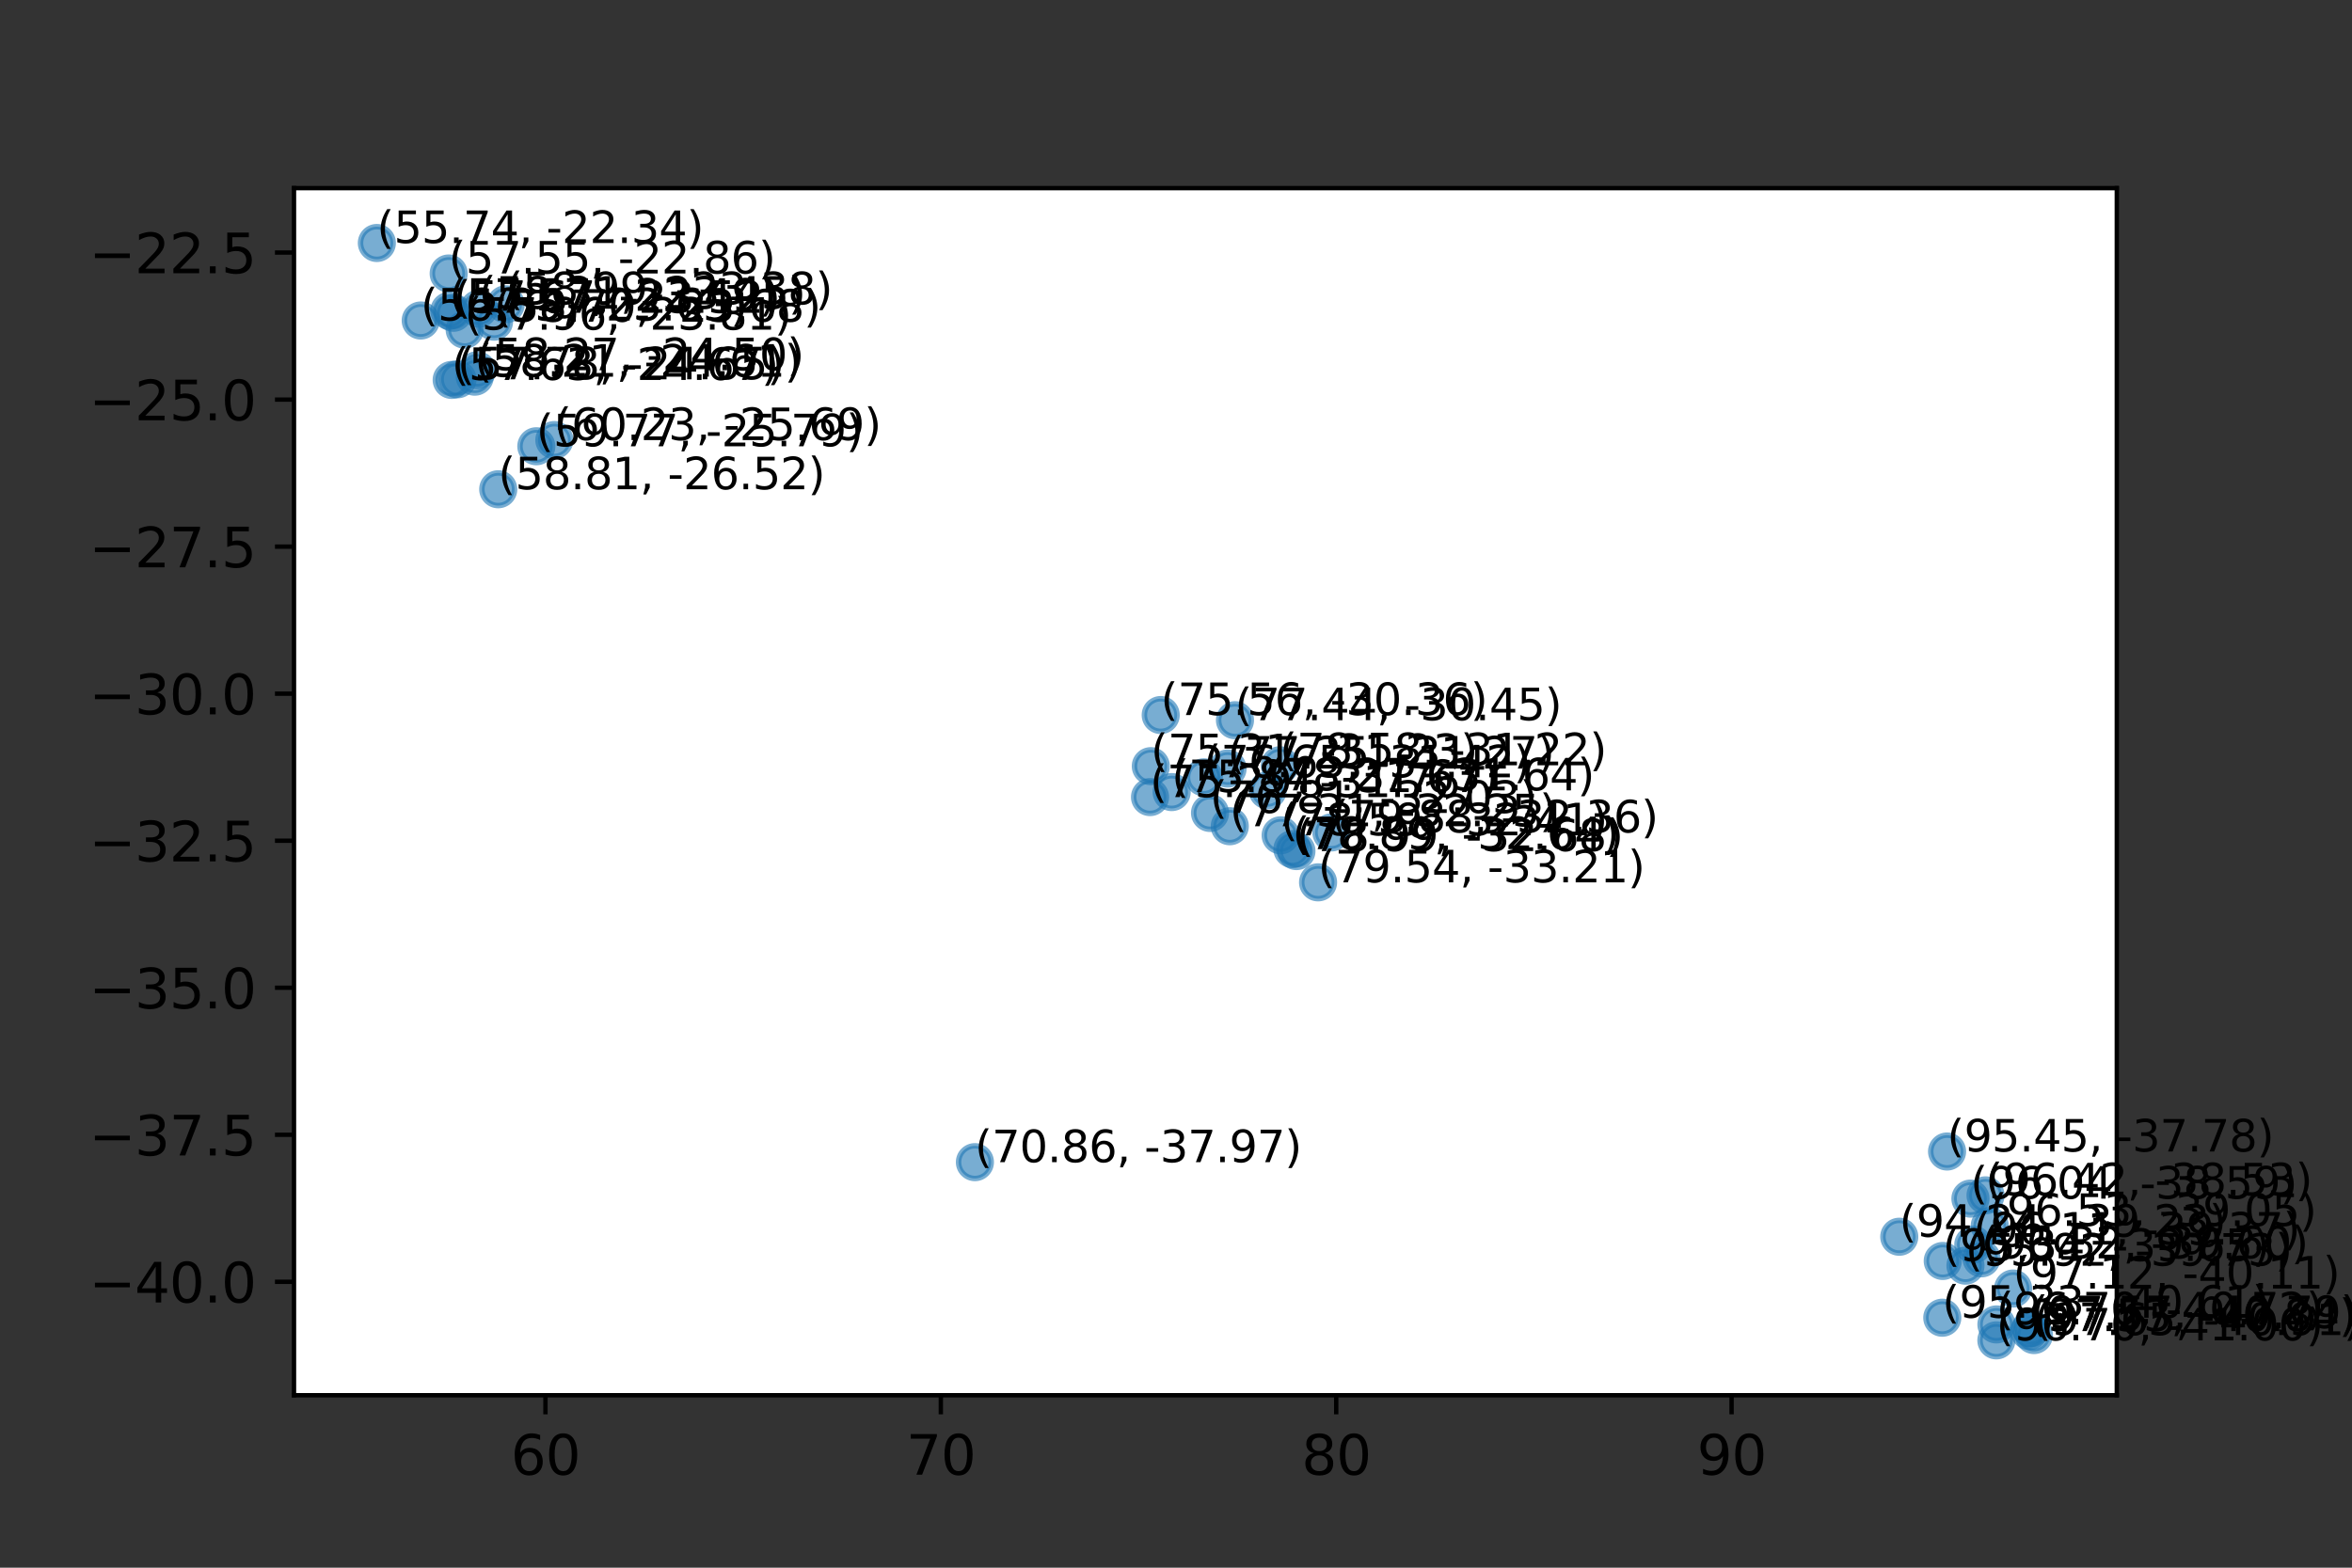 <?xml version="1.0" encoding="utf-8" standalone="no"?>
<!DOCTYPE svg PUBLIC "-//W3C//DTD SVG 1.1//EN"
  "http://www.w3.org/Graphics/SVG/1.1/DTD/svg11.dtd">
<svg xmlns:xlink="http://www.w3.org/1999/xlink" width="432pt" height="288pt" viewBox="0 0 432 288" xmlns="http://www.w3.org/2000/svg" version="1.1">
 <rect x="0" y="0" width="432" height="288" fill="#333333" stroke="none"/>
 <defs>
  <style type="text/css">*{stroke-linejoin: round; stroke-linecap: butt}</style>
 </defs>
 <g id="figure_1">
  <g id="patch_1">
   <path d="M 0 288 
L 432 288 
L 432 0 
L 0 0 
L 0 288 
z
" style="fill: none"/>
  </g>
  <g id="axes_1">
   <g id="patch_2">
    <path d="M 54 256.32 
L 388.8 256.32 
L 388.8 34.56 
L 54 34.56 
z
" style="fill: #ffffff"/>
   </g>
   <g id="PathCollection_1">
    <defs>
     <path id="mb47d5d7c96" d="M 0 3 
C 0.796 3 1.559 2.684 2.121 2.121 
C 2.684 1.559 3 0.796 3 0 
C 3 -0.796 2.684 -1.559 2.121 -2.121 
C 1.559 -2.684 0.796 -3 0 -3 
C -0.796 -3 -1.559 -2.684 -2.121 -2.121 
C -2.684 -1.559 -3 -0.796 -3 0 
C -3 0.796 -2.684 1.559 -2.121 2.121 
C -1.559 2.684 -0.796 3 0 3 
z
" style="stroke: #1f77b4; stroke-opacity: 0.6"/>
    </defs>
    <g clip-path="url(#pb873e39b9b)">
     <use xlink:href="#mb47d5d7c96" x="83.278" y="57.466" style="fill: #1f77b4; fill-opacity: 0.6; stroke: #1f77b4; stroke-opacity: 0.6"/>
     <use xlink:href="#mb47d5d7c96" x="87.206" y="69.198" style="fill: #1f77b4; fill-opacity: 0.6; stroke: #1f77b4; stroke-opacity: 0.6"/>
     <use xlink:href="#mb47d5d7c96" x="87.654" y="68.009" style="fill: #1f77b4; fill-opacity: 0.6; stroke: #1f77b4; stroke-opacity: 0.6"/>
     <use xlink:href="#mb47d5d7c96" x="69.218" y="44.64" style="fill: #1f77b4; fill-opacity: 0.6; stroke: #1f77b4; stroke-opacity: 0.6"/>
     <use xlink:href="#mb47d5d7c96" x="77.276" y="58.878" style="fill: #1f77b4; fill-opacity: 0.6; stroke: #1f77b4; stroke-opacity: 0.6"/>
     <use xlink:href="#mb47d5d7c96" x="82.542" y="57.092" style="fill: #1f77b4; fill-opacity: 0.6; stroke: #1f77b4; stroke-opacity: 0.6"/>
     <use xlink:href="#mb47d5d7c96" x="101.821" y="80.846" style="fill: #1f77b4; fill-opacity: 0.6; stroke: #1f77b4; stroke-opacity: 0.6"/>
     <use xlink:href="#mb47d5d7c96" x="92.883" y="55.902" style="fill: #1f77b4; fill-opacity: 0.6; stroke: #1f77b4; stroke-opacity: 0.6"/>
     <use xlink:href="#mb47d5d7c96" x="87.942" y="56.71" style="fill: #1f77b4; fill-opacity: 0.6; stroke: #1f77b4; stroke-opacity: 0.6"/>
     <use xlink:href="#mb47d5d7c96" x="82.964" y="69.798" style="fill: #1f77b4; fill-opacity: 0.6; stroke: #1f77b4; stroke-opacity: 0.6"/>
     <use xlink:href="#mb47d5d7c96" x="98.509" y="81.982" style="fill: #1f77b4; fill-opacity: 0.6; stroke: #1f77b4; stroke-opacity: 0.6"/>
     <use xlink:href="#mb47d5d7c96" x="82.412" y="50.244" style="fill: #1f77b4; fill-opacity: 0.6; stroke: #1f77b4; stroke-opacity: 0.6"/>
     <use xlink:href="#mb47d5d7c96" x="90.741" y="59.096" style="fill: #1f77b4; fill-opacity: 0.6; stroke: #1f77b4; stroke-opacity: 0.6"/>
     <use xlink:href="#mb47d5d7c96" x="85.349" y="60.565" style="fill: #1f77b4; fill-opacity: 0.6; stroke: #1f77b4; stroke-opacity: 0.6"/>
     <use xlink:href="#mb47d5d7c96" x="84.03" y="69.679" style="fill: #1f77b4; fill-opacity: 0.6; stroke: #1f77b4; stroke-opacity: 0.6"/>
     <use xlink:href="#mb47d5d7c96" x="91.511" y="89.881" style="fill: #1f77b4; fill-opacity: 0.6; stroke: #1f77b4; stroke-opacity: 0.6"/>
     <use xlink:href="#mb47d5d7c96" x="211.373" y="140.752" style="fill: #1f77b4; fill-opacity: 0.6; stroke: #1f77b4; stroke-opacity: 0.6"/>
     <use xlink:href="#mb47d5d7c96" x="238.12" y="156.352" style="fill: #1f77b4; fill-opacity: 0.6; stroke: #1f77b4; stroke-opacity: 0.6"/>
     <use xlink:href="#mb47d5d7c96" x="232.832" y="145.201" style="fill: #1f77b4; fill-opacity: 0.6; stroke: #1f77b4; stroke-opacity: 0.6"/>
     <use xlink:href="#mb47d5d7c96" x="235.078" y="140.588" style="fill: #1f77b4; fill-opacity: 0.6; stroke: #1f77b4; stroke-opacity: 0.6"/>
     <use xlink:href="#mb47d5d7c96" x="213.194" y="131.359" style="fill: #1f77b4; fill-opacity: 0.6; stroke: #1f77b4; stroke-opacity: 0.6"/>
     <use xlink:href="#mb47d5d7c96" x="221.118" y="142.802" style="fill: #1f77b4; fill-opacity: 0.6; stroke: #1f77b4; stroke-opacity: 0.6"/>
     <use xlink:href="#mb47d5d7c96" x="226.833" y="132.309" style="fill: #1f77b4; fill-opacity: 0.6; stroke: #1f77b4; stroke-opacity: 0.6"/>
     <use xlink:href="#mb47d5d7c96" x="215.203" y="145.514" style="fill: #1f77b4; fill-opacity: 0.6; stroke: #1f77b4; stroke-opacity: 0.6"/>
     <use xlink:href="#mb47d5d7c96" x="222.251" y="149.346" style="fill: #1f77b4; fill-opacity: 0.6; stroke: #1f77b4; stroke-opacity: 0.6"/>
     <use xlink:href="#mb47d5d7c96" x="244.542" y="152.926" style="fill: #1f77b4; fill-opacity: 0.6; stroke: #1f77b4; stroke-opacity: 0.6"/>
     <use xlink:href="#mb47d5d7c96" x="225.878" y="151.787" style="fill: #1f77b4; fill-opacity: 0.6; stroke: #1f77b4; stroke-opacity: 0.6"/>
     <use xlink:href="#mb47d5d7c96" x="225.468" y="141.191" style="fill: #1f77b4; fill-opacity: 0.6; stroke: #1f77b4; stroke-opacity: 0.6"/>
     <use xlink:href="#mb47d5d7c96" x="211.229" y="146.432" style="fill: #1f77b4; fill-opacity: 0.6; stroke: #1f77b4; stroke-opacity: 0.6"/>
     <use xlink:href="#mb47d5d7c96" x="237.382" y="155.996" style="fill: #1f77b4; fill-opacity: 0.6; stroke: #1f77b4; stroke-opacity: 0.6"/>
     <use xlink:href="#mb47d5d7c96" x="235.222" y="153.455" style="fill: #1f77b4; fill-opacity: 0.6; stroke: #1f77b4; stroke-opacity: 0.6"/>
     <use xlink:href="#mb47d5d7c96" x="242.094" y="162.096" style="fill: #1f77b4; fill-opacity: 0.6; stroke: #1f77b4; stroke-opacity: 0.6"/>
     <use xlink:href="#mb47d5d7c96" x="363.943" y="231.171" style="fill: #1f77b4; fill-opacity: 0.6; stroke: #1f77b4; stroke-opacity: 0.6"/>
     <use xlink:href="#mb47d5d7c96" x="361.004" y="232.515" style="fill: #1f77b4; fill-opacity: 0.6; stroke: #1f77b4; stroke-opacity: 0.6"/>
     <use xlink:href="#mb47d5d7c96" x="361.916" y="220.201" style="fill: #1f77b4; fill-opacity: 0.6; stroke: #1f77b4; stroke-opacity: 0.6"/>
     <use xlink:href="#mb47d5d7c96" x="373.582" y="245.263" style="fill: #1f77b4; fill-opacity: 0.6; stroke: #1f77b4; stroke-opacity: 0.6"/>
     <use xlink:href="#mb47d5d7c96" x="366.68" y="246.24" style="fill: #1f77b4; fill-opacity: 0.6; stroke: #1f77b4; stroke-opacity: 0.6"/>
     <use xlink:href="#mb47d5d7c96" x="366.688" y="243.311" style="fill: #1f77b4; fill-opacity: 0.6; stroke: #1f77b4; stroke-opacity: 0.6"/>
     <use xlink:href="#mb47d5d7c96" x="357.625" y="211.544" style="fill: #1f77b4; fill-opacity: 0.6; stroke: #1f77b4; stroke-opacity: 0.6"/>
     <use xlink:href="#mb47d5d7c96" x="364.694" y="219.598" style="fill: #1f77b4; fill-opacity: 0.6; stroke: #1f77b4; stroke-opacity: 0.6"/>
     <use xlink:href="#mb47d5d7c96" x="365.465" y="225.208" style="fill: #1f77b4; fill-opacity: 0.6; stroke: #1f77b4; stroke-opacity: 0.6"/>
     <use xlink:href="#mb47d5d7c96" x="356.745" y="242.078" style="fill: #1f77b4; fill-opacity: 0.6; stroke: #1f77b4; stroke-opacity: 0.6"/>
     <use xlink:href="#mb47d5d7c96" x="373.005" y="243.991" style="fill: #1f77b4; fill-opacity: 0.6; stroke: #1f77b4; stroke-opacity: 0.6"/>
     <use xlink:href="#mb47d5d7c96" x="369.753" y="236.716" style="fill: #1f77b4; fill-opacity: 0.6; stroke: #1f77b4; stroke-opacity: 0.6"/>
     <use xlink:href="#mb47d5d7c96" x="362.444" y="228.647" style="fill: #1f77b4; fill-opacity: 0.6; stroke: #1f77b4; stroke-opacity: 0.6"/>
     <use xlink:href="#mb47d5d7c96" x="348.844" y="227.202" style="fill: #1f77b4; fill-opacity: 0.6; stroke: #1f77b4; stroke-opacity: 0.6"/>
     <use xlink:href="#mb47d5d7c96" x="372.739" y="244.532" style="fill: #1f77b4; fill-opacity: 0.6; stroke: #1f77b4; stroke-opacity: 0.6"/>
     <use xlink:href="#mb47d5d7c96" x="356.831" y="231.654" style="fill: #1f77b4; fill-opacity: 0.6; stroke: #1f77b4; stroke-opacity: 0.6"/>
     <use xlink:href="#mb47d5d7c96" x="179.065" y="213.5" style="fill: #1f77b4; fill-opacity: 0.6; stroke: #1f77b4; stroke-opacity: 0.6"/>
    </g>
   </g>
   <g id="matplotlib.axis_1">
    <g id="xtick_1">
     <g id="line2d_1">
      <defs>
       <path id="mcb7e9a9396" d="M 0 0 
L 0 3.5 
" style="stroke: #000000; stroke-width: 0.8"/>
      </defs>
      <g>
       <use xlink:href="#mcb7e9a9396" x="100.184" y="256.32" style="stroke: #000000; stroke-width: 0.8"/>
      </g>
     </g>
     <g id="text_1">
      <!-- 60 -->
      <g transform="translate(93.821 270.918) scale(0.1 -0.1)">
       <defs>
        <path id="DejaVuSans-36" d="M 2113 2584 
Q 1688 2584 1439 2293 
Q 1191 2003 1191 1497 
Q 1191 994 1439 701 
Q 1688 409 2113 409 
Q 2538 409 2786 701 
Q 3034 994 3034 1497 
Q 3034 2003 2786 2293 
Q 2538 2584 2113 2584 
z
M 3366 4563 
L 3366 3988 
Q 3128 4100 2886 4159 
Q 2644 4219 2406 4219 
Q 1781 4219 1451 3797 
Q 1122 3375 1075 2522 
Q 1259 2794 1537 2939 
Q 1816 3084 2150 3084 
Q 2853 3084 3261 2657 
Q 3669 2231 3669 1497 
Q 3669 778 3244 343 
Q 2819 -91 2113 -91 
Q 1303 -91 875 529 
Q 447 1150 447 2328 
Q 447 3434 972 4092 
Q 1497 4750 2381 4750 
Q 2619 4750 2861 4703 
Q 3103 4656 3366 4563 
z
" transform="scale(0.016)"/>
        <path id="DejaVuSans-30" d="M 2034 4250 
Q 1547 4250 1301 3770 
Q 1056 3291 1056 2328 
Q 1056 1369 1301 889 
Q 1547 409 2034 409 
Q 2525 409 2770 889 
Q 3016 1369 3016 2328 
Q 3016 3291 2770 3770 
Q 2525 4250 2034 4250 
z
M 2034 4750 
Q 2819 4750 3233 4129 
Q 3647 3509 3647 2328 
Q 3647 1150 3233 529 
Q 2819 -91 2034 -91 
Q 1250 -91 836 529 
Q 422 1150 422 2328 
Q 422 3509 836 4129 
Q 1250 4750 2034 4750 
z
" transform="scale(0.016)"/>
       </defs>
       <use xlink:href="#DejaVuSans-36"/>
       <use xlink:href="#DejaVuSans-30" x="63.623"/>
      </g>
     </g>
    </g>
    <g id="xtick_2">
     <g id="line2d_2">
      <g>
       <use xlink:href="#mcb7e9a9396" x="172.805" y="256.32" style="stroke: #000000; stroke-width: 0.8"/>
      </g>
     </g>
     <g id="text_2">
      <!-- 70 -->
      <g transform="translate(166.442 270.918) scale(0.1 -0.1)">
       <defs>
        <path id="DejaVuSans-37" d="M 525 4666 
L 3525 4666 
L 3525 4397 
L 1831 0 
L 1172 0 
L 2766 4134 
L 525 4134 
L 525 4666 
z
" transform="scale(0.016)"/>
       </defs>
       <use xlink:href="#DejaVuSans-37"/>
       <use xlink:href="#DejaVuSans-30" x="63.623"/>
      </g>
     </g>
    </g>
    <g id="xtick_3">
     <g id="line2d_3">
      <g>
       <use xlink:href="#mcb7e9a9396" x="245.426" y="256.32" style="stroke: #000000; stroke-width: 0.8"/>
      </g>
     </g>
     <g id="text_3">
      <!-- 80 -->
      <g transform="translate(239.063 270.918) scale(0.1 -0.1)">
       <defs>
        <path id="DejaVuSans-38" d="M 2034 2216 
Q 1584 2216 1326 1975 
Q 1069 1734 1069 1313 
Q 1069 891 1326 650 
Q 1584 409 2034 409 
Q 2484 409 2743 651 
Q 3003 894 3003 1313 
Q 3003 1734 2745 1975 
Q 2488 2216 2034 2216 
z
M 1403 2484 
Q 997 2584 770 2862 
Q 544 3141 544 3541 
Q 544 4100 942 4425 
Q 1341 4750 2034 4750 
Q 2731 4750 3128 4425 
Q 3525 4100 3525 3541 
Q 3525 3141 3298 2862 
Q 3072 2584 2669 2484 
Q 3125 2378 3379 2068 
Q 3634 1759 3634 1313 
Q 3634 634 3220 271 
Q 2806 -91 2034 -91 
Q 1263 -91 848 271 
Q 434 634 434 1313 
Q 434 1759 690 2068 
Q 947 2378 1403 2484 
z
M 1172 3481 
Q 1172 3119 1398 2916 
Q 1625 2713 2034 2713 
Q 2441 2713 2670 2916 
Q 2900 3119 2900 3481 
Q 2900 3844 2670 4047 
Q 2441 4250 2034 4250 
Q 1625 4250 1398 4047 
Q 1172 3844 1172 3481 
z
" transform="scale(0.016)"/>
       </defs>
       <use xlink:href="#DejaVuSans-38"/>
       <use xlink:href="#DejaVuSans-30" x="63.623"/>
      </g>
     </g>
    </g>
    <g id="xtick_4">
     <g id="line2d_4">
      <g>
       <use xlink:href="#mcb7e9a9396" x="318.047" y="256.32" style="stroke: #000000; stroke-width: 0.8"/>
      </g>
     </g>
     <g id="text_4">
      <!-- 90 -->
      <g transform="translate(311.684 270.918) scale(0.1 -0.1)">
       <defs>
        <path id="DejaVuSans-39" d="M 703 97 
L 703 672 
Q 941 559 1184 500 
Q 1428 441 1663 441 
Q 2288 441 2617 861 
Q 2947 1281 2994 2138 
Q 2813 1869 2534 1725 
Q 2256 1581 1919 1581 
Q 1219 1581 811 2004 
Q 403 2428 403 3163 
Q 403 3881 828 4315 
Q 1253 4750 1959 4750 
Q 2769 4750 3195 4129 
Q 3622 3509 3622 2328 
Q 3622 1225 3098 567 
Q 2575 -91 1691 -91 
Q 1453 -91 1209 -44 
Q 966 3 703 97 
z
M 1959 2075 
Q 2384 2075 2632 2365 
Q 2881 2656 2881 3163 
Q 2881 3666 2632 3958 
Q 2384 4250 1959 4250 
Q 1534 4250 1286 3958 
Q 1038 3666 1038 3163 
Q 1038 2656 1286 2365 
Q 1534 2075 1959 2075 
z
" transform="scale(0.016)"/>
       </defs>
       <use xlink:href="#DejaVuSans-39"/>
       <use xlink:href="#DejaVuSans-30" x="63.623"/>
      </g>
     </g>
    </g>
   </g>
   <g id="matplotlib.axis_2">
    <g id="ytick_1">
     <g id="line2d_5">
      <defs>
       <path id="mcda33b5245" d="M 0 0 
L -3.5 0 
" style="stroke: #000000; stroke-width: 0.8"/>
      </defs>
      <g>
       <use xlink:href="#mcda33b5245" x="54" y="235.482" style="stroke: #000000; stroke-width: 0.8"/>
      </g>
     </g>
     <g id="text_5">
      <!-- −40.0 -->
      <g transform="translate(16.355 239.281) scale(0.1 -0.1)">
       <defs>
        <path id="DejaVuSans-2212" d="M 678 2272 
L 4684 2272 
L 4684 1741 
L 678 1741 
L 678 2272 
z
" transform="scale(0.016)"/>
        <path id="DejaVuSans-34" d="M 2419 4116 
L 825 1625 
L 2419 1625 
L 2419 4116 
z
M 2253 4666 
L 3047 4666 
L 3047 1625 
L 3713 1625 
L 3713 1100 
L 3047 1100 
L 3047 0 
L 2419 0 
L 2419 1100 
L 313 1100 
L 313 1709 
L 2253 4666 
z
" transform="scale(0.016)"/>
        <path id="DejaVuSans-2e" d="M 684 794 
L 1344 794 
L 1344 0 
L 684 0 
L 684 794 
z
" transform="scale(0.016)"/>
       </defs>
       <use xlink:href="#DejaVuSans-2212"/>
       <use xlink:href="#DejaVuSans-34" x="83.789"/>
       <use xlink:href="#DejaVuSans-30" x="147.412"/>
       <use xlink:href="#DejaVuSans-2e" x="211.035"/>
       <use xlink:href="#DejaVuSans-30" x="242.822"/>
      </g>
     </g>
    </g>
    <g id="ytick_2">
     <g id="line2d_6">
      <g>
       <use xlink:href="#mcda33b5245" x="54" y="208.47" style="stroke: #000000; stroke-width: 0.8"/>
      </g>
     </g>
     <g id="text_6">
      <!-- −37.5 -->
      <g transform="translate(16.355 212.269) scale(0.1 -0.1)">
       <defs>
        <path id="DejaVuSans-33" d="M 2597 2516 
Q 3050 2419 3304 2112 
Q 3559 1806 3559 1356 
Q 3559 666 3084 287 
Q 2609 -91 1734 -91 
Q 1441 -91 1130 -33 
Q 819 25 488 141 
L 488 750 
Q 750 597 1062 519 
Q 1375 441 1716 441 
Q 2309 441 2620 675 
Q 2931 909 2931 1356 
Q 2931 1769 2642 2001 
Q 2353 2234 1838 2234 
L 1294 2234 
L 1294 2753 
L 1863 2753 
Q 2328 2753 2575 2939 
Q 2822 3125 2822 3475 
Q 2822 3834 2567 4026 
Q 2313 4219 1838 4219 
Q 1578 4219 1281 4162 
Q 984 4106 628 3988 
L 628 4550 
Q 988 4650 1302 4700 
Q 1616 4750 1894 4750 
Q 2613 4750 3031 4423 
Q 3450 4097 3450 3541 
Q 3450 3153 3228 2886 
Q 3006 2619 2597 2516 
z
" transform="scale(0.016)"/>
        <path id="DejaVuSans-35" d="M 691 4666 
L 3169 4666 
L 3169 4134 
L 1269 4134 
L 1269 2991 
Q 1406 3038 1543 3061 
Q 1681 3084 1819 3084 
Q 2600 3084 3056 2656 
Q 3513 2228 3513 1497 
Q 3513 744 3044 326 
Q 2575 -91 1722 -91 
Q 1428 -91 1123 -41 
Q 819 9 494 109 
L 494 744 
Q 775 591 1075 516 
Q 1375 441 1709 441 
Q 2250 441 2565 725 
Q 2881 1009 2881 1497 
Q 2881 1984 2565 2268 
Q 2250 2553 1709 2553 
Q 1456 2553 1204 2497 
Q 953 2441 691 2322 
L 691 4666 
z
" transform="scale(0.016)"/>
       </defs>
       <use xlink:href="#DejaVuSans-2212"/>
       <use xlink:href="#DejaVuSans-33" x="83.789"/>
       <use xlink:href="#DejaVuSans-37" x="147.412"/>
       <use xlink:href="#DejaVuSans-2e" x="211.035"/>
       <use xlink:href="#DejaVuSans-35" x="242.822"/>
      </g>
     </g>
    </g>
    <g id="ytick_3">
     <g id="line2d_7">
      <g>
       <use xlink:href="#mcda33b5245" x="54" y="181.458" style="stroke: #000000; stroke-width: 0.8"/>
      </g>
     </g>
     <g id="text_7">
      <!-- −35.0 -->
      <g transform="translate(16.355 185.257) scale(0.1 -0.1)">
       <use xlink:href="#DejaVuSans-2212"/>
       <use xlink:href="#DejaVuSans-33" x="83.789"/>
       <use xlink:href="#DejaVuSans-35" x="147.412"/>
       <use xlink:href="#DejaVuSans-2e" x="211.035"/>
       <use xlink:href="#DejaVuSans-30" x="242.822"/>
      </g>
     </g>
    </g>
    <g id="ytick_4">
     <g id="line2d_8">
      <g>
       <use xlink:href="#mcda33b5245" x="54" y="154.446" style="stroke: #000000; stroke-width: 0.8"/>
      </g>
     </g>
     <g id="text_8">
      <!-- −32.5 -->
      <g transform="translate(16.355 158.245) scale(0.1 -0.1)">
       <defs>
        <path id="DejaVuSans-32" d="M 1228 531 
L 3431 531 
L 3431 0 
L 469 0 
L 469 531 
Q 828 903 1448 1529 
Q 2069 2156 2228 2338 
Q 2531 2678 2651 2914 
Q 2772 3150 2772 3378 
Q 2772 3750 2511 3984 
Q 2250 4219 1831 4219 
Q 1534 4219 1204 4116 
Q 875 4013 500 3803 
L 500 4441 
Q 881 4594 1212 4672 
Q 1544 4750 1819 4750 
Q 2544 4750 2975 4387 
Q 3406 4025 3406 3419 
Q 3406 3131 3298 2873 
Q 3191 2616 2906 2266 
Q 2828 2175 2409 1742 
Q 1991 1309 1228 531 
z
" transform="scale(0.016)"/>
       </defs>
       <use xlink:href="#DejaVuSans-2212"/>
       <use xlink:href="#DejaVuSans-33" x="83.789"/>
       <use xlink:href="#DejaVuSans-32" x="147.412"/>
       <use xlink:href="#DejaVuSans-2e" x="211.035"/>
       <use xlink:href="#DejaVuSans-35" x="242.822"/>
      </g>
     </g>
    </g>
    <g id="ytick_5">
     <g id="line2d_9">
      <g>
       <use xlink:href="#mcda33b5245" x="54" y="127.434" style="stroke: #000000; stroke-width: 0.8"/>
      </g>
     </g>
     <g id="text_9">
      <!-- −30.0 -->
      <g transform="translate(16.355 131.234) scale(0.1 -0.1)">
       <use xlink:href="#DejaVuSans-2212"/>
       <use xlink:href="#DejaVuSans-33" x="83.789"/>
       <use xlink:href="#DejaVuSans-30" x="147.412"/>
       <use xlink:href="#DejaVuSans-2e" x="211.035"/>
       <use xlink:href="#DejaVuSans-30" x="242.822"/>
      </g>
     </g>
    </g>
    <g id="ytick_6">
     <g id="line2d_10">
      <g>
       <use xlink:href="#mcda33b5245" x="54" y="100.422" style="stroke: #000000; stroke-width: 0.8"/>
      </g>
     </g>
     <g id="text_10">
      <!-- −27.5 -->
      <g transform="translate(16.355 104.222) scale(0.1 -0.1)">
       <use xlink:href="#DejaVuSans-2212"/>
       <use xlink:href="#DejaVuSans-32" x="83.789"/>
       <use xlink:href="#DejaVuSans-37" x="147.412"/>
       <use xlink:href="#DejaVuSans-2e" x="211.035"/>
       <use xlink:href="#DejaVuSans-35" x="242.822"/>
      </g>
     </g>
    </g>
    <g id="ytick_7">
     <g id="line2d_11">
      <g>
       <use xlink:href="#mcda33b5245" x="54" y="73.411" style="stroke: #000000; stroke-width: 0.8"/>
      </g>
     </g>
     <g id="text_11">
      <!-- −25.0 -->
      <g transform="translate(16.355 77.21) scale(0.1 -0.1)">
       <use xlink:href="#DejaVuSans-2212"/>
       <use xlink:href="#DejaVuSans-32" x="83.789"/>
       <use xlink:href="#DejaVuSans-35" x="147.412"/>
       <use xlink:href="#DejaVuSans-2e" x="211.035"/>
       <use xlink:href="#DejaVuSans-30" x="242.822"/>
      </g>
     </g>
    </g>
    <g id="ytick_8">
     <g id="line2d_12">
      <g>
       <use xlink:href="#mcda33b5245" x="54" y="46.399" style="stroke: #000000; stroke-width: 0.8"/>
      </g>
     </g>
     <g id="text_12">
      <!-- −22.5 -->
      <g transform="translate(16.355 50.198) scale(0.1 -0.1)">
       <use xlink:href="#DejaVuSans-2212"/>
       <use xlink:href="#DejaVuSans-32" x="83.789"/>
       <use xlink:href="#DejaVuSans-32" x="147.412"/>
       <use xlink:href="#DejaVuSans-2e" x="211.035"/>
       <use xlink:href="#DejaVuSans-35" x="242.822"/>
      </g>
     </g>
    </g>
   </g>
   <g id="patch_3">
    <path d="M 54 256.32 
L 54 34.56 
" style="fill: none; stroke: #000000; stroke-width: 0.8; stroke-linejoin: miter; stroke-linecap: square"/>
   </g>
   <g id="patch_4">
    <path d="M 388.8 256.32 
L 388.8 34.56 
" style="fill: none; stroke: #000000; stroke-width: 0.8; stroke-linejoin: miter; stroke-linecap: square"/>
   </g>
   <g id="patch_5">
    <path d="M 54 256.32 
L 388.8 256.32 
" style="fill: none; stroke: #000000; stroke-width: 0.8; stroke-linejoin: miter; stroke-linecap: square"/>
   </g>
   <g id="patch_6">
    <path d="M 54 34.56 
L 388.8 34.56 
" style="fill: none; stroke: #000000; stroke-width: 0.8; stroke-linejoin: miter; stroke-linecap: square"/>
   </g>
   <g id="text_13">
    <!-- (57.67, -23.52) -->
    <g transform="translate(83.278 57.466) scale(0.08 -0.08)">
     <defs>
      <path id="DejaVuSans-28" d="M 1984 4856 
Q 1566 4138 1362 3434 
Q 1159 2731 1159 2009 
Q 1159 1288 1364 580 
Q 1569 -128 1984 -844 
L 1484 -844 
Q 1016 -109 783 600 
Q 550 1309 550 2009 
Q 550 2706 781 3412 
Q 1013 4119 1484 4856 
L 1984 4856 
z
" transform="scale(0.016)"/>
      <path id="DejaVuSans-2c" d="M 750 794 
L 1409 794 
L 1409 256 
L 897 -744 
L 494 -744 
L 750 256 
L 750 794 
z
" transform="scale(0.016)"/>
      <path id="DejaVuSans-20" transform="scale(0.016)"/>
      <path id="DejaVuSans-2d" d="M 313 2009 
L 1997 2009 
L 1997 1497 
L 313 1497 
L 313 2009 
z
" transform="scale(0.016)"/>
      <path id="DejaVuSans-29" d="M 513 4856 
L 1013 4856 
Q 1481 4119 1714 3412 
Q 1947 2706 1947 2009 
Q 1947 1309 1714 600 
Q 1481 -109 1013 -844 
L 513 -844 
Q 928 -128 1133 580 
Q 1338 1288 1338 2009 
Q 1338 2731 1133 3434 
Q 928 4138 513 4856 
z
" transform="scale(0.016)"/>
     </defs>
     <use xlink:href="#DejaVuSans-28"/>
     <use xlink:href="#DejaVuSans-35" x="39.014"/>
     <use xlink:href="#DejaVuSans-37" x="102.637"/>
     <use xlink:href="#DejaVuSans-2e" x="166.26"/>
     <use xlink:href="#DejaVuSans-36" x="198.047"/>
     <use xlink:href="#DejaVuSans-37" x="261.67"/>
     <use xlink:href="#DejaVuSans-2c" x="325.293"/>
     <use xlink:href="#DejaVuSans-20" x="357.08"/>
     <use xlink:href="#DejaVuSans-2d" x="388.867"/>
     <use xlink:href="#DejaVuSans-32" x="424.951"/>
     <use xlink:href="#DejaVuSans-33" x="488.574"/>
     <use xlink:href="#DejaVuSans-2e" x="552.197"/>
     <use xlink:href="#DejaVuSans-35" x="583.984"/>
     <use xlink:href="#DejaVuSans-32" x="647.607"/>
     <use xlink:href="#DejaVuSans-29" x="711.23"/>
    </g>
   </g>
   <g id="text_14">
    <!-- (58.21, -24.61) -->
    <g transform="translate(87.206 69.198) scale(0.08 -0.08)">
     <defs>
      <path id="DejaVuSans-31" d="M 794 531 
L 1825 531 
L 1825 4091 
L 703 3866 
L 703 4441 
L 1819 4666 
L 2450 4666 
L 2450 531 
L 3481 531 
L 3481 0 
L 794 0 
L 794 531 
z
" transform="scale(0.016)"/>
     </defs>
     <use xlink:href="#DejaVuSans-28"/>
     <use xlink:href="#DejaVuSans-35" x="39.014"/>
     <use xlink:href="#DejaVuSans-38" x="102.637"/>
     <use xlink:href="#DejaVuSans-2e" x="166.26"/>
     <use xlink:href="#DejaVuSans-32" x="198.047"/>
     <use xlink:href="#DejaVuSans-31" x="261.67"/>
     <use xlink:href="#DejaVuSans-2c" x="325.293"/>
     <use xlink:href="#DejaVuSans-20" x="357.08"/>
     <use xlink:href="#DejaVuSans-2d" x="388.867"/>
     <use xlink:href="#DejaVuSans-32" x="424.951"/>
     <use xlink:href="#DejaVuSans-34" x="488.574"/>
     <use xlink:href="#DejaVuSans-2e" x="552.197"/>
     <use xlink:href="#DejaVuSans-36" x="583.984"/>
     <use xlink:href="#DejaVuSans-31" x="647.607"/>
     <use xlink:href="#DejaVuSans-29" x="711.23"/>
    </g>
   </g>
   <g id="text_15">
    <!-- (58.27, -24.50) -->
    <g transform="translate(87.654 68.009) scale(0.08 -0.08)">
     <use xlink:href="#DejaVuSans-28"/>
     <use xlink:href="#DejaVuSans-35" x="39.014"/>
     <use xlink:href="#DejaVuSans-38" x="102.637"/>
     <use xlink:href="#DejaVuSans-2e" x="166.26"/>
     <use xlink:href="#DejaVuSans-32" x="198.047"/>
     <use xlink:href="#DejaVuSans-37" x="261.67"/>
     <use xlink:href="#DejaVuSans-2c" x="325.293"/>
     <use xlink:href="#DejaVuSans-20" x="357.08"/>
     <use xlink:href="#DejaVuSans-2d" x="388.867"/>
     <use xlink:href="#DejaVuSans-32" x="424.951"/>
     <use xlink:href="#DejaVuSans-34" x="488.574"/>
     <use xlink:href="#DejaVuSans-2e" x="552.197"/>
     <use xlink:href="#DejaVuSans-35" x="583.984"/>
     <use xlink:href="#DejaVuSans-30" x="647.607"/>
     <use xlink:href="#DejaVuSans-29" x="711.23"/>
    </g>
   </g>
   <g id="text_16">
    <!-- (55.74, -22.34) -->
    <g transform="translate(69.218 44.64) scale(0.08 -0.08)">
     <use xlink:href="#DejaVuSans-28"/>
     <use xlink:href="#DejaVuSans-35" x="39.014"/>
     <use xlink:href="#DejaVuSans-35" x="102.637"/>
     <use xlink:href="#DejaVuSans-2e" x="166.26"/>
     <use xlink:href="#DejaVuSans-37" x="198.047"/>
     <use xlink:href="#DejaVuSans-34" x="261.67"/>
     <use xlink:href="#DejaVuSans-2c" x="325.293"/>
     <use xlink:href="#DejaVuSans-20" x="357.08"/>
     <use xlink:href="#DejaVuSans-2d" x="388.867"/>
     <use xlink:href="#DejaVuSans-32" x="424.951"/>
     <use xlink:href="#DejaVuSans-32" x="488.574"/>
     <use xlink:href="#DejaVuSans-2e" x="552.197"/>
     <use xlink:href="#DejaVuSans-33" x="583.984"/>
     <use xlink:href="#DejaVuSans-34" x="647.607"/>
     <use xlink:href="#DejaVuSans-29" x="711.23"/>
    </g>
   </g>
   <g id="text_17">
    <!-- (56.85, -23.65) -->
    <g transform="translate(77.276 58.878) scale(0.08 -0.08)">
     <use xlink:href="#DejaVuSans-28"/>
     <use xlink:href="#DejaVuSans-35" x="39.014"/>
     <use xlink:href="#DejaVuSans-36" x="102.637"/>
     <use xlink:href="#DejaVuSans-2e" x="166.26"/>
     <use xlink:href="#DejaVuSans-38" x="198.047"/>
     <use xlink:href="#DejaVuSans-35" x="261.67"/>
     <use xlink:href="#DejaVuSans-2c" x="325.293"/>
     <use xlink:href="#DejaVuSans-20" x="357.08"/>
     <use xlink:href="#DejaVuSans-2d" x="388.867"/>
     <use xlink:href="#DejaVuSans-32" x="424.951"/>
     <use xlink:href="#DejaVuSans-33" x="488.574"/>
     <use xlink:href="#DejaVuSans-2e" x="552.197"/>
     <use xlink:href="#DejaVuSans-36" x="583.984"/>
     <use xlink:href="#DejaVuSans-35" x="647.607"/>
     <use xlink:href="#DejaVuSans-29" x="711.23"/>
    </g>
   </g>
   <g id="text_18">
    <!-- (57.57, -23.49) -->
    <g transform="translate(82.542 57.092) scale(0.08 -0.08)">
     <use xlink:href="#DejaVuSans-28"/>
     <use xlink:href="#DejaVuSans-35" x="39.014"/>
     <use xlink:href="#DejaVuSans-37" x="102.637"/>
     <use xlink:href="#DejaVuSans-2e" x="166.26"/>
     <use xlink:href="#DejaVuSans-35" x="198.047"/>
     <use xlink:href="#DejaVuSans-37" x="261.67"/>
     <use xlink:href="#DejaVuSans-2c" x="325.293"/>
     <use xlink:href="#DejaVuSans-20" x="357.08"/>
     <use xlink:href="#DejaVuSans-2d" x="388.867"/>
     <use xlink:href="#DejaVuSans-32" x="424.951"/>
     <use xlink:href="#DejaVuSans-33" x="488.574"/>
     <use xlink:href="#DejaVuSans-2e" x="552.197"/>
     <use xlink:href="#DejaVuSans-34" x="583.984"/>
     <use xlink:href="#DejaVuSans-39" x="647.607"/>
     <use xlink:href="#DejaVuSans-29" x="711.23"/>
    </g>
   </g>
   <g id="text_19">
    <!-- (60.23, -25.69) -->
    <g transform="translate(101.821 80.846) scale(0.08 -0.08)">
     <use xlink:href="#DejaVuSans-28"/>
     <use xlink:href="#DejaVuSans-36" x="39.014"/>
     <use xlink:href="#DejaVuSans-30" x="102.637"/>
     <use xlink:href="#DejaVuSans-2e" x="166.26"/>
     <use xlink:href="#DejaVuSans-32" x="198.047"/>
     <use xlink:href="#DejaVuSans-33" x="261.67"/>
     <use xlink:href="#DejaVuSans-2c" x="325.293"/>
     <use xlink:href="#DejaVuSans-20" x="357.08"/>
     <use xlink:href="#DejaVuSans-2d" x="388.867"/>
     <use xlink:href="#DejaVuSans-32" x="424.951"/>
     <use xlink:href="#DejaVuSans-35" x="488.574"/>
     <use xlink:href="#DejaVuSans-2e" x="552.197"/>
     <use xlink:href="#DejaVuSans-36" x="583.984"/>
     <use xlink:href="#DejaVuSans-39" x="647.607"/>
     <use xlink:href="#DejaVuSans-29" x="711.23"/>
    </g>
   </g>
   <g id="text_20">
    <!-- (58.99, -23.38) -->
    <g transform="translate(92.883 55.902) scale(0.08 -0.08)">
     <use xlink:href="#DejaVuSans-28"/>
     <use xlink:href="#DejaVuSans-35" x="39.014"/>
     <use xlink:href="#DejaVuSans-38" x="102.637"/>
     <use xlink:href="#DejaVuSans-2e" x="166.26"/>
     <use xlink:href="#DejaVuSans-39" x="198.047"/>
     <use xlink:href="#DejaVuSans-39" x="261.67"/>
     <use xlink:href="#DejaVuSans-2c" x="325.293"/>
     <use xlink:href="#DejaVuSans-20" x="357.08"/>
     <use xlink:href="#DejaVuSans-2d" x="388.867"/>
     <use xlink:href="#DejaVuSans-32" x="424.951"/>
     <use xlink:href="#DejaVuSans-33" x="488.574"/>
     <use xlink:href="#DejaVuSans-2e" x="552.197"/>
     <use xlink:href="#DejaVuSans-33" x="583.984"/>
     <use xlink:href="#DejaVuSans-38" x="647.607"/>
     <use xlink:href="#DejaVuSans-29" x="711.23"/>
    </g>
   </g>
   <g id="text_21">
    <!-- (58.31, -23.45) -->
    <g transform="translate(87.942 56.71) scale(0.08 -0.08)">
     <use xlink:href="#DejaVuSans-28"/>
     <use xlink:href="#DejaVuSans-35" x="39.014"/>
     <use xlink:href="#DejaVuSans-38" x="102.637"/>
     <use xlink:href="#DejaVuSans-2e" x="166.26"/>
     <use xlink:href="#DejaVuSans-33" x="198.047"/>
     <use xlink:href="#DejaVuSans-31" x="261.67"/>
     <use xlink:href="#DejaVuSans-2c" x="325.293"/>
     <use xlink:href="#DejaVuSans-20" x="357.08"/>
     <use xlink:href="#DejaVuSans-2d" x="388.867"/>
     <use xlink:href="#DejaVuSans-32" x="424.951"/>
     <use xlink:href="#DejaVuSans-33" x="488.574"/>
     <use xlink:href="#DejaVuSans-2e" x="552.197"/>
     <use xlink:href="#DejaVuSans-34" x="583.984"/>
     <use xlink:href="#DejaVuSans-35" x="647.607"/>
     <use xlink:href="#DejaVuSans-29" x="711.23"/>
    </g>
   </g>
   <g id="text_22">
    <!-- (57.63, -24.67) -->
    <g transform="translate(82.964 69.798) scale(0.08 -0.08)">
     <use xlink:href="#DejaVuSans-28"/>
     <use xlink:href="#DejaVuSans-35" x="39.014"/>
     <use xlink:href="#DejaVuSans-37" x="102.637"/>
     <use xlink:href="#DejaVuSans-2e" x="166.26"/>
     <use xlink:href="#DejaVuSans-36" x="198.047"/>
     <use xlink:href="#DejaVuSans-33" x="261.67"/>
     <use xlink:href="#DejaVuSans-2c" x="325.293"/>
     <use xlink:href="#DejaVuSans-20" x="357.08"/>
     <use xlink:href="#DejaVuSans-2d" x="388.867"/>
     <use xlink:href="#DejaVuSans-32" x="424.951"/>
     <use xlink:href="#DejaVuSans-34" x="488.574"/>
     <use xlink:href="#DejaVuSans-2e" x="552.197"/>
     <use xlink:href="#DejaVuSans-36" x="583.984"/>
     <use xlink:href="#DejaVuSans-37" x="647.607"/>
     <use xlink:href="#DejaVuSans-29" x="711.23"/>
    </g>
   </g>
   <g id="text_23">
    <!-- (59.77, -25.79) -->
    <g transform="translate(98.509 81.982) scale(0.08 -0.08)">
     <use xlink:href="#DejaVuSans-28"/>
     <use xlink:href="#DejaVuSans-35" x="39.014"/>
     <use xlink:href="#DejaVuSans-39" x="102.637"/>
     <use xlink:href="#DejaVuSans-2e" x="166.26"/>
     <use xlink:href="#DejaVuSans-37" x="198.047"/>
     <use xlink:href="#DejaVuSans-37" x="261.67"/>
     <use xlink:href="#DejaVuSans-2c" x="325.293"/>
     <use xlink:href="#DejaVuSans-20" x="357.08"/>
     <use xlink:href="#DejaVuSans-2d" x="388.867"/>
     <use xlink:href="#DejaVuSans-32" x="424.951"/>
     <use xlink:href="#DejaVuSans-35" x="488.574"/>
     <use xlink:href="#DejaVuSans-2e" x="552.197"/>
     <use xlink:href="#DejaVuSans-37" x="583.984"/>
     <use xlink:href="#DejaVuSans-39" x="647.607"/>
     <use xlink:href="#DejaVuSans-29" x="711.23"/>
    </g>
   </g>
   <g id="text_24">
    <!-- (57.55, -22.86) -->
    <g transform="translate(82.412 50.244) scale(0.08 -0.08)">
     <use xlink:href="#DejaVuSans-28"/>
     <use xlink:href="#DejaVuSans-35" x="39.014"/>
     <use xlink:href="#DejaVuSans-37" x="102.637"/>
     <use xlink:href="#DejaVuSans-2e" x="166.26"/>
     <use xlink:href="#DejaVuSans-35" x="198.047"/>
     <use xlink:href="#DejaVuSans-35" x="261.67"/>
     <use xlink:href="#DejaVuSans-2c" x="325.293"/>
     <use xlink:href="#DejaVuSans-20" x="357.08"/>
     <use xlink:href="#DejaVuSans-2d" x="388.867"/>
     <use xlink:href="#DejaVuSans-32" x="424.951"/>
     <use xlink:href="#DejaVuSans-32" x="488.574"/>
     <use xlink:href="#DejaVuSans-2e" x="552.197"/>
     <use xlink:href="#DejaVuSans-38" x="583.984"/>
     <use xlink:href="#DejaVuSans-36" x="647.607"/>
     <use xlink:href="#DejaVuSans-29" x="711.23"/>
    </g>
   </g>
   <g id="text_25">
    <!-- (58.70, -23.68) -->
    <g transform="translate(90.741 59.096) scale(0.08 -0.08)">
     <use xlink:href="#DejaVuSans-28"/>
     <use xlink:href="#DejaVuSans-35" x="39.014"/>
     <use xlink:href="#DejaVuSans-38" x="102.637"/>
     <use xlink:href="#DejaVuSans-2e" x="166.26"/>
     <use xlink:href="#DejaVuSans-37" x="198.047"/>
     <use xlink:href="#DejaVuSans-30" x="261.67"/>
     <use xlink:href="#DejaVuSans-2c" x="325.293"/>
     <use xlink:href="#DejaVuSans-20" x="357.08"/>
     <use xlink:href="#DejaVuSans-2d" x="388.867"/>
     <use xlink:href="#DejaVuSans-32" x="424.951"/>
     <use xlink:href="#DejaVuSans-33" x="488.574"/>
     <use xlink:href="#DejaVuSans-2e" x="552.197"/>
     <use xlink:href="#DejaVuSans-36" x="583.984"/>
     <use xlink:href="#DejaVuSans-38" x="647.607"/>
     <use xlink:href="#DejaVuSans-29" x="711.23"/>
    </g>
   </g>
   <g id="text_26">
    <!-- (57.96, -23.81) -->
    <g transform="translate(85.349 60.565) scale(0.08 -0.08)">
     <use xlink:href="#DejaVuSans-28"/>
     <use xlink:href="#DejaVuSans-35" x="39.014"/>
     <use xlink:href="#DejaVuSans-37" x="102.637"/>
     <use xlink:href="#DejaVuSans-2e" x="166.26"/>
     <use xlink:href="#DejaVuSans-39" x="198.047"/>
     <use xlink:href="#DejaVuSans-36" x="261.67"/>
     <use xlink:href="#DejaVuSans-2c" x="325.293"/>
     <use xlink:href="#DejaVuSans-20" x="357.08"/>
     <use xlink:href="#DejaVuSans-2d" x="388.867"/>
     <use xlink:href="#DejaVuSans-32" x="424.951"/>
     <use xlink:href="#DejaVuSans-33" x="488.574"/>
     <use xlink:href="#DejaVuSans-2e" x="552.197"/>
     <use xlink:href="#DejaVuSans-38" x="583.984"/>
     <use xlink:href="#DejaVuSans-31" x="647.607"/>
     <use xlink:href="#DejaVuSans-29" x="711.23"/>
    </g>
   </g>
   <g id="text_27">
    <!-- (57.78, -24.65) -->
    <g transform="translate(84.03 69.679) scale(0.08 -0.08)">
     <use xlink:href="#DejaVuSans-28"/>
     <use xlink:href="#DejaVuSans-35" x="39.014"/>
     <use xlink:href="#DejaVuSans-37" x="102.637"/>
     <use xlink:href="#DejaVuSans-2e" x="166.26"/>
     <use xlink:href="#DejaVuSans-37" x="198.047"/>
     <use xlink:href="#DejaVuSans-38" x="261.67"/>
     <use xlink:href="#DejaVuSans-2c" x="325.293"/>
     <use xlink:href="#DejaVuSans-20" x="357.08"/>
     <use xlink:href="#DejaVuSans-2d" x="388.867"/>
     <use xlink:href="#DejaVuSans-32" x="424.951"/>
     <use xlink:href="#DejaVuSans-34" x="488.574"/>
     <use xlink:href="#DejaVuSans-2e" x="552.197"/>
     <use xlink:href="#DejaVuSans-36" x="583.984"/>
     <use xlink:href="#DejaVuSans-35" x="647.607"/>
     <use xlink:href="#DejaVuSans-29" x="711.23"/>
    </g>
   </g>
   <g id="text_28">
    <!-- (58.81, -26.52) -->
    <g transform="translate(91.511 89.881) scale(0.08 -0.08)">
     <use xlink:href="#DejaVuSans-28"/>
     <use xlink:href="#DejaVuSans-35" x="39.014"/>
     <use xlink:href="#DejaVuSans-38" x="102.637"/>
     <use xlink:href="#DejaVuSans-2e" x="166.26"/>
     <use xlink:href="#DejaVuSans-38" x="198.047"/>
     <use xlink:href="#DejaVuSans-31" x="261.67"/>
     <use xlink:href="#DejaVuSans-2c" x="325.293"/>
     <use xlink:href="#DejaVuSans-20" x="357.08"/>
     <use xlink:href="#DejaVuSans-2d" x="388.867"/>
     <use xlink:href="#DejaVuSans-32" x="424.951"/>
     <use xlink:href="#DejaVuSans-36" x="488.574"/>
     <use xlink:href="#DejaVuSans-2e" x="552.197"/>
     <use xlink:href="#DejaVuSans-35" x="583.984"/>
     <use xlink:href="#DejaVuSans-32" x="647.607"/>
     <use xlink:href="#DejaVuSans-29" x="711.23"/>
    </g>
   </g>
   <g id="text_29">
    <!-- (75.31, -31.23) -->
    <g transform="translate(211.373 140.752) scale(0.08 -0.08)">
     <use xlink:href="#DejaVuSans-28"/>
     <use xlink:href="#DejaVuSans-37" x="39.014"/>
     <use xlink:href="#DejaVuSans-35" x="102.637"/>
     <use xlink:href="#DejaVuSans-2e" x="166.26"/>
     <use xlink:href="#DejaVuSans-33" x="198.047"/>
     <use xlink:href="#DejaVuSans-31" x="261.67"/>
     <use xlink:href="#DejaVuSans-2c" x="325.293"/>
     <use xlink:href="#DejaVuSans-20" x="357.08"/>
     <use xlink:href="#DejaVuSans-2d" x="388.867"/>
     <use xlink:href="#DejaVuSans-33" x="424.951"/>
     <use xlink:href="#DejaVuSans-31" x="488.574"/>
     <use xlink:href="#DejaVuSans-2e" x="552.197"/>
     <use xlink:href="#DejaVuSans-32" x="583.984"/>
     <use xlink:href="#DejaVuSans-33" x="647.607"/>
     <use xlink:href="#DejaVuSans-29" x="711.23"/>
    </g>
   </g>
   <g id="text_30">
    <!-- (78.99, -32.68) -->
    <g transform="translate(238.12 156.352) scale(0.08 -0.08)">
     <use xlink:href="#DejaVuSans-28"/>
     <use xlink:href="#DejaVuSans-37" x="39.014"/>
     <use xlink:href="#DejaVuSans-38" x="102.637"/>
     <use xlink:href="#DejaVuSans-2e" x="166.26"/>
     <use xlink:href="#DejaVuSans-39" x="198.047"/>
     <use xlink:href="#DejaVuSans-39" x="261.67"/>
     <use xlink:href="#DejaVuSans-2c" x="325.293"/>
     <use xlink:href="#DejaVuSans-20" x="357.08"/>
     <use xlink:href="#DejaVuSans-2d" x="388.867"/>
     <use xlink:href="#DejaVuSans-33" x="424.951"/>
     <use xlink:href="#DejaVuSans-32" x="488.574"/>
     <use xlink:href="#DejaVuSans-2e" x="552.197"/>
     <use xlink:href="#DejaVuSans-36" x="583.984"/>
     <use xlink:href="#DejaVuSans-38" x="647.607"/>
     <use xlink:href="#DejaVuSans-29" x="711.23"/>
    </g>
   </g>
   <g id="text_31">
    <!-- (78.27, -31.64) -->
    <g transform="translate(232.832 145.201) scale(0.08 -0.08)">
     <use xlink:href="#DejaVuSans-28"/>
     <use xlink:href="#DejaVuSans-37" x="39.014"/>
     <use xlink:href="#DejaVuSans-38" x="102.637"/>
     <use xlink:href="#DejaVuSans-2e" x="166.26"/>
     <use xlink:href="#DejaVuSans-32" x="198.047"/>
     <use xlink:href="#DejaVuSans-37" x="261.67"/>
     <use xlink:href="#DejaVuSans-2c" x="325.293"/>
     <use xlink:href="#DejaVuSans-20" x="357.08"/>
     <use xlink:href="#DejaVuSans-2d" x="388.867"/>
     <use xlink:href="#DejaVuSans-33" x="424.951"/>
     <use xlink:href="#DejaVuSans-31" x="488.574"/>
     <use xlink:href="#DejaVuSans-2e" x="552.197"/>
     <use xlink:href="#DejaVuSans-36" x="583.984"/>
     <use xlink:href="#DejaVuSans-34" x="647.607"/>
     <use xlink:href="#DejaVuSans-29" x="711.23"/>
    </g>
   </g>
   <g id="text_32">
    <!-- (78.58, -31.22) -->
    <g transform="translate(235.078 140.588) scale(0.08 -0.08)">
     <use xlink:href="#DejaVuSans-28"/>
     <use xlink:href="#DejaVuSans-37" x="39.014"/>
     <use xlink:href="#DejaVuSans-38" x="102.637"/>
     <use xlink:href="#DejaVuSans-2e" x="166.26"/>
     <use xlink:href="#DejaVuSans-35" x="198.047"/>
     <use xlink:href="#DejaVuSans-38" x="261.67"/>
     <use xlink:href="#DejaVuSans-2c" x="325.293"/>
     <use xlink:href="#DejaVuSans-20" x="357.08"/>
     <use xlink:href="#DejaVuSans-2d" x="388.867"/>
     <use xlink:href="#DejaVuSans-33" x="424.951"/>
     <use xlink:href="#DejaVuSans-31" x="488.574"/>
     <use xlink:href="#DejaVuSans-2e" x="552.197"/>
     <use xlink:href="#DejaVuSans-32" x="583.984"/>
     <use xlink:href="#DejaVuSans-32" x="647.607"/>
     <use xlink:href="#DejaVuSans-29" x="711.23"/>
    </g>
   </g>
   <g id="text_33">
    <!-- (75.56, -30.36) -->
    <g transform="translate(213.194 131.359) scale(0.08 -0.08)">
     <use xlink:href="#DejaVuSans-28"/>
     <use xlink:href="#DejaVuSans-37" x="39.014"/>
     <use xlink:href="#DejaVuSans-35" x="102.637"/>
     <use xlink:href="#DejaVuSans-2e" x="166.26"/>
     <use xlink:href="#DejaVuSans-35" x="198.047"/>
     <use xlink:href="#DejaVuSans-36" x="261.67"/>
     <use xlink:href="#DejaVuSans-2c" x="325.293"/>
     <use xlink:href="#DejaVuSans-20" x="357.08"/>
     <use xlink:href="#DejaVuSans-2d" x="388.867"/>
     <use xlink:href="#DejaVuSans-33" x="424.951"/>
     <use xlink:href="#DejaVuSans-30" x="488.574"/>
     <use xlink:href="#DejaVuSans-2e" x="552.197"/>
     <use xlink:href="#DejaVuSans-33" x="583.984"/>
     <use xlink:href="#DejaVuSans-36" x="647.607"/>
     <use xlink:href="#DejaVuSans-29" x="711.23"/>
    </g>
   </g>
   <g id="text_34">
    <!-- (76.65, -31.42) -->
    <g transform="translate(221.118 142.802) scale(0.08 -0.08)">
     <use xlink:href="#DejaVuSans-28"/>
     <use xlink:href="#DejaVuSans-37" x="39.014"/>
     <use xlink:href="#DejaVuSans-36" x="102.637"/>
     <use xlink:href="#DejaVuSans-2e" x="166.26"/>
     <use xlink:href="#DejaVuSans-36" x="198.047"/>
     <use xlink:href="#DejaVuSans-35" x="261.67"/>
     <use xlink:href="#DejaVuSans-2c" x="325.293"/>
     <use xlink:href="#DejaVuSans-20" x="357.08"/>
     <use xlink:href="#DejaVuSans-2d" x="388.867"/>
     <use xlink:href="#DejaVuSans-33" x="424.951"/>
     <use xlink:href="#DejaVuSans-31" x="488.574"/>
     <use xlink:href="#DejaVuSans-2e" x="552.197"/>
     <use xlink:href="#DejaVuSans-34" x="583.984"/>
     <use xlink:href="#DejaVuSans-32" x="647.607"/>
     <use xlink:href="#DejaVuSans-29" x="711.23"/>
    </g>
   </g>
   <g id="text_35">
    <!-- (77.44, -30.45) -->
    <g transform="translate(226.833 132.309) scale(0.08 -0.08)">
     <use xlink:href="#DejaVuSans-28"/>
     <use xlink:href="#DejaVuSans-37" x="39.014"/>
     <use xlink:href="#DejaVuSans-37" x="102.637"/>
     <use xlink:href="#DejaVuSans-2e" x="166.26"/>
     <use xlink:href="#DejaVuSans-34" x="198.047"/>
     <use xlink:href="#DejaVuSans-34" x="261.67"/>
     <use xlink:href="#DejaVuSans-2c" x="325.293"/>
     <use xlink:href="#DejaVuSans-20" x="357.08"/>
     <use xlink:href="#DejaVuSans-2d" x="388.867"/>
     <use xlink:href="#DejaVuSans-33" x="424.951"/>
     <use xlink:href="#DejaVuSans-30" x="488.574"/>
     <use xlink:href="#DejaVuSans-2e" x="552.197"/>
     <use xlink:href="#DejaVuSans-34" x="583.984"/>
     <use xlink:href="#DejaVuSans-35" x="647.607"/>
     <use xlink:href="#DejaVuSans-29" x="711.23"/>
    </g>
   </g>
   <g id="text_36">
    <!-- (75.84, -31.67) -->
    <g transform="translate(215.203 145.514) scale(0.08 -0.08)">
     <use xlink:href="#DejaVuSans-28"/>
     <use xlink:href="#DejaVuSans-37" x="39.014"/>
     <use xlink:href="#DejaVuSans-35" x="102.637"/>
     <use xlink:href="#DejaVuSans-2e" x="166.26"/>
     <use xlink:href="#DejaVuSans-38" x="198.047"/>
     <use xlink:href="#DejaVuSans-34" x="261.67"/>
     <use xlink:href="#DejaVuSans-2c" x="325.293"/>
     <use xlink:href="#DejaVuSans-20" x="357.08"/>
     <use xlink:href="#DejaVuSans-2d" x="388.867"/>
     <use xlink:href="#DejaVuSans-33" x="424.951"/>
     <use xlink:href="#DejaVuSans-31" x="488.574"/>
     <use xlink:href="#DejaVuSans-2e" x="552.197"/>
     <use xlink:href="#DejaVuSans-36" x="583.984"/>
     <use xlink:href="#DejaVuSans-37" x="647.607"/>
     <use xlink:href="#DejaVuSans-29" x="711.23"/>
    </g>
   </g>
   <g id="text_37">
    <!-- (76.81, -32.03) -->
    <g transform="translate(222.251 149.346) scale(0.08 -0.08)">
     <use xlink:href="#DejaVuSans-28"/>
     <use xlink:href="#DejaVuSans-37" x="39.014"/>
     <use xlink:href="#DejaVuSans-36" x="102.637"/>
     <use xlink:href="#DejaVuSans-2e" x="166.26"/>
     <use xlink:href="#DejaVuSans-38" x="198.047"/>
     <use xlink:href="#DejaVuSans-31" x="261.67"/>
     <use xlink:href="#DejaVuSans-2c" x="325.293"/>
     <use xlink:href="#DejaVuSans-20" x="357.08"/>
     <use xlink:href="#DejaVuSans-2d" x="388.867"/>
     <use xlink:href="#DejaVuSans-33" x="424.951"/>
     <use xlink:href="#DejaVuSans-32" x="488.574"/>
     <use xlink:href="#DejaVuSans-2e" x="552.197"/>
     <use xlink:href="#DejaVuSans-30" x="583.984"/>
     <use xlink:href="#DejaVuSans-33" x="647.607"/>
     <use xlink:href="#DejaVuSans-29" x="711.23"/>
    </g>
   </g>
   <g id="text_38">
    <!-- (79.88, -32.36) -->
    <g transform="translate(244.542 152.926) scale(0.08 -0.08)">
     <use xlink:href="#DejaVuSans-28"/>
     <use xlink:href="#DejaVuSans-37" x="39.014"/>
     <use xlink:href="#DejaVuSans-39" x="102.637"/>
     <use xlink:href="#DejaVuSans-2e" x="166.26"/>
     <use xlink:href="#DejaVuSans-38" x="198.047"/>
     <use xlink:href="#DejaVuSans-38" x="261.67"/>
     <use xlink:href="#DejaVuSans-2c" x="325.293"/>
     <use xlink:href="#DejaVuSans-20" x="357.08"/>
     <use xlink:href="#DejaVuSans-2d" x="388.867"/>
     <use xlink:href="#DejaVuSans-33" x="424.951"/>
     <use xlink:href="#DejaVuSans-32" x="488.574"/>
     <use xlink:href="#DejaVuSans-2e" x="552.197"/>
     <use xlink:href="#DejaVuSans-33" x="583.984"/>
     <use xlink:href="#DejaVuSans-36" x="647.607"/>
     <use xlink:href="#DejaVuSans-29" x="711.23"/>
    </g>
   </g>
   <g id="text_39">
    <!-- (77.31, -32.25) -->
    <g transform="translate(225.878 151.787) scale(0.08 -0.08)">
     <use xlink:href="#DejaVuSans-28"/>
     <use xlink:href="#DejaVuSans-37" x="39.014"/>
     <use xlink:href="#DejaVuSans-37" x="102.637"/>
     <use xlink:href="#DejaVuSans-2e" x="166.26"/>
     <use xlink:href="#DejaVuSans-33" x="198.047"/>
     <use xlink:href="#DejaVuSans-31" x="261.67"/>
     <use xlink:href="#DejaVuSans-2c" x="325.293"/>
     <use xlink:href="#DejaVuSans-20" x="357.08"/>
     <use xlink:href="#DejaVuSans-2d" x="388.867"/>
     <use xlink:href="#DejaVuSans-33" x="424.951"/>
     <use xlink:href="#DejaVuSans-32" x="488.574"/>
     <use xlink:href="#DejaVuSans-2e" x="552.197"/>
     <use xlink:href="#DejaVuSans-32" x="583.984"/>
     <use xlink:href="#DejaVuSans-35" x="647.607"/>
     <use xlink:href="#DejaVuSans-29" x="711.23"/>
    </g>
   </g>
   <g id="text_40">
    <!-- (77.25, -31.27) -->
    <g transform="translate(225.468 141.191) scale(0.08 -0.08)">
     <use xlink:href="#DejaVuSans-28"/>
     <use xlink:href="#DejaVuSans-37" x="39.014"/>
     <use xlink:href="#DejaVuSans-37" x="102.637"/>
     <use xlink:href="#DejaVuSans-2e" x="166.26"/>
     <use xlink:href="#DejaVuSans-32" x="198.047"/>
     <use xlink:href="#DejaVuSans-35" x="261.67"/>
     <use xlink:href="#DejaVuSans-2c" x="325.293"/>
     <use xlink:href="#DejaVuSans-20" x="357.08"/>
     <use xlink:href="#DejaVuSans-2d" x="388.867"/>
     <use xlink:href="#DejaVuSans-33" x="424.951"/>
     <use xlink:href="#DejaVuSans-31" x="488.574"/>
     <use xlink:href="#DejaVuSans-2e" x="552.197"/>
     <use xlink:href="#DejaVuSans-32" x="583.984"/>
     <use xlink:href="#DejaVuSans-37" x="647.607"/>
     <use xlink:href="#DejaVuSans-29" x="711.23"/>
    </g>
   </g>
   <g id="text_41">
    <!-- (75.29, -31.76) -->
    <g transform="translate(211.229 146.432) scale(0.08 -0.08)">
     <use xlink:href="#DejaVuSans-28"/>
     <use xlink:href="#DejaVuSans-37" x="39.014"/>
     <use xlink:href="#DejaVuSans-35" x="102.637"/>
     <use xlink:href="#DejaVuSans-2e" x="166.26"/>
     <use xlink:href="#DejaVuSans-32" x="198.047"/>
     <use xlink:href="#DejaVuSans-39" x="261.67"/>
     <use xlink:href="#DejaVuSans-2c" x="325.293"/>
     <use xlink:href="#DejaVuSans-20" x="357.08"/>
     <use xlink:href="#DejaVuSans-2d" x="388.867"/>
     <use xlink:href="#DejaVuSans-33" x="424.951"/>
     <use xlink:href="#DejaVuSans-31" x="488.574"/>
     <use xlink:href="#DejaVuSans-2e" x="552.197"/>
     <use xlink:href="#DejaVuSans-37" x="583.984"/>
     <use xlink:href="#DejaVuSans-36" x="647.607"/>
     <use xlink:href="#DejaVuSans-29" x="711.23"/>
    </g>
   </g>
   <g id="text_42">
    <!-- (78.89, -32.64) -->
    <g transform="translate(237.382 155.996) scale(0.08 -0.08)">
     <use xlink:href="#DejaVuSans-28"/>
     <use xlink:href="#DejaVuSans-37" x="39.014"/>
     <use xlink:href="#DejaVuSans-38" x="102.637"/>
     <use xlink:href="#DejaVuSans-2e" x="166.26"/>
     <use xlink:href="#DejaVuSans-38" x="198.047"/>
     <use xlink:href="#DejaVuSans-39" x="261.67"/>
     <use xlink:href="#DejaVuSans-2c" x="325.293"/>
     <use xlink:href="#DejaVuSans-20" x="357.08"/>
     <use xlink:href="#DejaVuSans-2d" x="388.867"/>
     <use xlink:href="#DejaVuSans-33" x="424.951"/>
     <use xlink:href="#DejaVuSans-32" x="488.574"/>
     <use xlink:href="#DejaVuSans-2e" x="552.197"/>
     <use xlink:href="#DejaVuSans-36" x="583.984"/>
     <use xlink:href="#DejaVuSans-34" x="647.607"/>
     <use xlink:href="#DejaVuSans-29" x="711.23"/>
    </g>
   </g>
   <g id="text_43">
    <!-- (78.59, -32.41) -->
    <g transform="translate(235.222 153.455) scale(0.08 -0.08)">
     <use xlink:href="#DejaVuSans-28"/>
     <use xlink:href="#DejaVuSans-37" x="39.014"/>
     <use xlink:href="#DejaVuSans-38" x="102.637"/>
     <use xlink:href="#DejaVuSans-2e" x="166.26"/>
     <use xlink:href="#DejaVuSans-35" x="198.047"/>
     <use xlink:href="#DejaVuSans-39" x="261.67"/>
     <use xlink:href="#DejaVuSans-2c" x="325.293"/>
     <use xlink:href="#DejaVuSans-20" x="357.08"/>
     <use xlink:href="#DejaVuSans-2d" x="388.867"/>
     <use xlink:href="#DejaVuSans-33" x="424.951"/>
     <use xlink:href="#DejaVuSans-32" x="488.574"/>
     <use xlink:href="#DejaVuSans-2e" x="552.197"/>
     <use xlink:href="#DejaVuSans-34" x="583.984"/>
     <use xlink:href="#DejaVuSans-31" x="647.607"/>
     <use xlink:href="#DejaVuSans-29" x="711.23"/>
    </g>
   </g>
   <g id="text_44">
    <!-- (79.54, -33.21) -->
    <g transform="translate(242.094 162.096) scale(0.08 -0.08)">
     <use xlink:href="#DejaVuSans-28"/>
     <use xlink:href="#DejaVuSans-37" x="39.014"/>
     <use xlink:href="#DejaVuSans-39" x="102.637"/>
     <use xlink:href="#DejaVuSans-2e" x="166.26"/>
     <use xlink:href="#DejaVuSans-35" x="198.047"/>
     <use xlink:href="#DejaVuSans-34" x="261.67"/>
     <use xlink:href="#DejaVuSans-2c" x="325.293"/>
     <use xlink:href="#DejaVuSans-20" x="357.08"/>
     <use xlink:href="#DejaVuSans-2d" x="388.867"/>
     <use xlink:href="#DejaVuSans-33" x="424.951"/>
     <use xlink:href="#DejaVuSans-33" x="488.574"/>
     <use xlink:href="#DejaVuSans-2e" x="552.197"/>
     <use xlink:href="#DejaVuSans-32" x="583.984"/>
     <use xlink:href="#DejaVuSans-31" x="647.607"/>
     <use xlink:href="#DejaVuSans-29" x="711.23"/>
    </g>
   </g>
   <g id="text_45">
    <!-- (96.32, -39.60) -->
    <g transform="translate(363.943 231.171) scale(0.08 -0.08)">
     <use xlink:href="#DejaVuSans-28"/>
     <use xlink:href="#DejaVuSans-39" x="39.014"/>
     <use xlink:href="#DejaVuSans-36" x="102.637"/>
     <use xlink:href="#DejaVuSans-2e" x="166.26"/>
     <use xlink:href="#DejaVuSans-33" x="198.047"/>
     <use xlink:href="#DejaVuSans-32" x="261.67"/>
     <use xlink:href="#DejaVuSans-2c" x="325.293"/>
     <use xlink:href="#DejaVuSans-20" x="357.08"/>
     <use xlink:href="#DejaVuSans-2d" x="388.867"/>
     <use xlink:href="#DejaVuSans-33" x="424.951"/>
     <use xlink:href="#DejaVuSans-39" x="488.574"/>
     <use xlink:href="#DejaVuSans-2e" x="552.197"/>
     <use xlink:href="#DejaVuSans-36" x="583.984"/>
     <use xlink:href="#DejaVuSans-30" x="647.607"/>
     <use xlink:href="#DejaVuSans-29" x="711.23"/>
    </g>
   </g>
   <g id="text_46">
    <!-- (95.92, -39.73) -->
    <g transform="translate(361.004 232.515) scale(0.08 -0.08)">
     <use xlink:href="#DejaVuSans-28"/>
     <use xlink:href="#DejaVuSans-39" x="39.014"/>
     <use xlink:href="#DejaVuSans-35" x="102.637"/>
     <use xlink:href="#DejaVuSans-2e" x="166.26"/>
     <use xlink:href="#DejaVuSans-39" x="198.047"/>
     <use xlink:href="#DejaVuSans-32" x="261.67"/>
     <use xlink:href="#DejaVuSans-2c" x="325.293"/>
     <use xlink:href="#DejaVuSans-20" x="357.08"/>
     <use xlink:href="#DejaVuSans-2d" x="388.867"/>
     <use xlink:href="#DejaVuSans-33" x="424.951"/>
     <use xlink:href="#DejaVuSans-39" x="488.574"/>
     <use xlink:href="#DejaVuSans-2e" x="552.197"/>
     <use xlink:href="#DejaVuSans-37" x="583.984"/>
     <use xlink:href="#DejaVuSans-33" x="647.607"/>
     <use xlink:href="#DejaVuSans-29" x="711.23"/>
    </g>
   </g>
   <g id="text_47">
    <!-- (96.04, -38.59) -->
    <g transform="translate(361.916 220.201) scale(0.08 -0.08)">
     <use xlink:href="#DejaVuSans-28"/>
     <use xlink:href="#DejaVuSans-39" x="39.014"/>
     <use xlink:href="#DejaVuSans-36" x="102.637"/>
     <use xlink:href="#DejaVuSans-2e" x="166.26"/>
     <use xlink:href="#DejaVuSans-30" x="198.047"/>
     <use xlink:href="#DejaVuSans-34" x="261.67"/>
     <use xlink:href="#DejaVuSans-2c" x="325.293"/>
     <use xlink:href="#DejaVuSans-20" x="357.08"/>
     <use xlink:href="#DejaVuSans-2d" x="388.867"/>
     <use xlink:href="#DejaVuSans-33" x="424.951"/>
     <use xlink:href="#DejaVuSans-38" x="488.574"/>
     <use xlink:href="#DejaVuSans-2e" x="552.197"/>
     <use xlink:href="#DejaVuSans-35" x="583.984"/>
     <use xlink:href="#DejaVuSans-39" x="647.607"/>
     <use xlink:href="#DejaVuSans-29" x="711.23"/>
    </g>
   </g>
   <g id="text_48">
    <!-- (97.65, -40.91) -->
    <g transform="translate(373.582 245.263) scale(0.08 -0.08)">
     <use xlink:href="#DejaVuSans-28"/>
     <use xlink:href="#DejaVuSans-39" x="39.014"/>
     <use xlink:href="#DejaVuSans-37" x="102.637"/>
     <use xlink:href="#DejaVuSans-2e" x="166.26"/>
     <use xlink:href="#DejaVuSans-36" x="198.047"/>
     <use xlink:href="#DejaVuSans-35" x="261.67"/>
     <use xlink:href="#DejaVuSans-2c" x="325.293"/>
     <use xlink:href="#DejaVuSans-20" x="357.08"/>
     <use xlink:href="#DejaVuSans-2d" x="388.867"/>
     <use xlink:href="#DejaVuSans-34" x="424.951"/>
     <use xlink:href="#DejaVuSans-30" x="488.574"/>
     <use xlink:href="#DejaVuSans-2e" x="552.197"/>
     <use xlink:href="#DejaVuSans-39" x="583.984"/>
     <use xlink:href="#DejaVuSans-31" x="647.607"/>
     <use xlink:href="#DejaVuSans-29" x="711.23"/>
    </g>
   </g>
   <g id="text_49">
    <!-- (96.70, -41.00) -->
    <g transform="translate(366.68 246.24) scale(0.08 -0.08)">
     <use xlink:href="#DejaVuSans-28"/>
     <use xlink:href="#DejaVuSans-39" x="39.014"/>
     <use xlink:href="#DejaVuSans-36" x="102.637"/>
     <use xlink:href="#DejaVuSans-2e" x="166.26"/>
     <use xlink:href="#DejaVuSans-37" x="198.047"/>
     <use xlink:href="#DejaVuSans-30" x="261.67"/>
     <use xlink:href="#DejaVuSans-2c" x="325.293"/>
     <use xlink:href="#DejaVuSans-20" x="357.08"/>
     <use xlink:href="#DejaVuSans-2d" x="388.867"/>
     <use xlink:href="#DejaVuSans-34" x="424.951"/>
     <use xlink:href="#DejaVuSans-31" x="488.574"/>
     <use xlink:href="#DejaVuSans-2e" x="552.197"/>
     <use xlink:href="#DejaVuSans-30" x="583.984"/>
     <use xlink:href="#DejaVuSans-30" x="647.607"/>
     <use xlink:href="#DejaVuSans-29" x="711.23"/>
    </g>
   </g>
   <g id="text_50">
    <!-- (96.70, -40.72) -->
    <g transform="translate(366.688 243.311) scale(0.08 -0.08)">
     <use xlink:href="#DejaVuSans-28"/>
     <use xlink:href="#DejaVuSans-39" x="39.014"/>
     <use xlink:href="#DejaVuSans-36" x="102.637"/>
     <use xlink:href="#DejaVuSans-2e" x="166.26"/>
     <use xlink:href="#DejaVuSans-37" x="198.047"/>
     <use xlink:href="#DejaVuSans-30" x="261.67"/>
     <use xlink:href="#DejaVuSans-2c" x="325.293"/>
     <use xlink:href="#DejaVuSans-20" x="357.08"/>
     <use xlink:href="#DejaVuSans-2d" x="388.867"/>
     <use xlink:href="#DejaVuSans-34" x="424.951"/>
     <use xlink:href="#DejaVuSans-30" x="488.574"/>
     <use xlink:href="#DejaVuSans-2e" x="552.197"/>
     <use xlink:href="#DejaVuSans-37" x="583.984"/>
     <use xlink:href="#DejaVuSans-32" x="647.607"/>
     <use xlink:href="#DejaVuSans-29" x="711.23"/>
    </g>
   </g>
   <g id="text_51">
    <!-- (95.45, -37.78) -->
    <g transform="translate(357.625 211.544) scale(0.08 -0.08)">
     <use xlink:href="#DejaVuSans-28"/>
     <use xlink:href="#DejaVuSans-39" x="39.014"/>
     <use xlink:href="#DejaVuSans-35" x="102.637"/>
     <use xlink:href="#DejaVuSans-2e" x="166.26"/>
     <use xlink:href="#DejaVuSans-34" x="198.047"/>
     <use xlink:href="#DejaVuSans-35" x="261.67"/>
     <use xlink:href="#DejaVuSans-2c" x="325.293"/>
     <use xlink:href="#DejaVuSans-20" x="357.08"/>
     <use xlink:href="#DejaVuSans-2d" x="388.867"/>
     <use xlink:href="#DejaVuSans-33" x="424.951"/>
     <use xlink:href="#DejaVuSans-37" x="488.574"/>
     <use xlink:href="#DejaVuSans-2e" x="552.197"/>
     <use xlink:href="#DejaVuSans-37" x="583.984"/>
     <use xlink:href="#DejaVuSans-38" x="647.607"/>
     <use xlink:href="#DejaVuSans-29" x="711.23"/>
    </g>
   </g>
   <g id="text_52">
    <!-- (96.42, -38.53) -->
    <g transform="translate(364.694 219.598) scale(0.08 -0.08)">
     <use xlink:href="#DejaVuSans-28"/>
     <use xlink:href="#DejaVuSans-39" x="39.014"/>
     <use xlink:href="#DejaVuSans-36" x="102.637"/>
     <use xlink:href="#DejaVuSans-2e" x="166.26"/>
     <use xlink:href="#DejaVuSans-34" x="198.047"/>
     <use xlink:href="#DejaVuSans-32" x="261.67"/>
     <use xlink:href="#DejaVuSans-2c" x="325.293"/>
     <use xlink:href="#DejaVuSans-20" x="357.08"/>
     <use xlink:href="#DejaVuSans-2d" x="388.867"/>
     <use xlink:href="#DejaVuSans-33" x="424.951"/>
     <use xlink:href="#DejaVuSans-38" x="488.574"/>
     <use xlink:href="#DejaVuSans-2e" x="552.197"/>
     <use xlink:href="#DejaVuSans-35" x="583.984"/>
     <use xlink:href="#DejaVuSans-33" x="647.607"/>
     <use xlink:href="#DejaVuSans-29" x="711.23"/>
    </g>
   </g>
   <g id="text_53">
    <!-- (96.53, -39.05) -->
    <g transform="translate(365.465 225.208) scale(0.08 -0.08)">
     <use xlink:href="#DejaVuSans-28"/>
     <use xlink:href="#DejaVuSans-39" x="39.014"/>
     <use xlink:href="#DejaVuSans-36" x="102.637"/>
     <use xlink:href="#DejaVuSans-2e" x="166.26"/>
     <use xlink:href="#DejaVuSans-35" x="198.047"/>
     <use xlink:href="#DejaVuSans-33" x="261.67"/>
     <use xlink:href="#DejaVuSans-2c" x="325.293"/>
     <use xlink:href="#DejaVuSans-20" x="357.08"/>
     <use xlink:href="#DejaVuSans-2d" x="388.867"/>
     <use xlink:href="#DejaVuSans-33" x="424.951"/>
     <use xlink:href="#DejaVuSans-39" x="488.574"/>
     <use xlink:href="#DejaVuSans-2e" x="552.197"/>
     <use xlink:href="#DejaVuSans-30" x="583.984"/>
     <use xlink:href="#DejaVuSans-35" x="647.607"/>
     <use xlink:href="#DejaVuSans-29" x="711.23"/>
    </g>
   </g>
   <g id="text_54">
    <!-- (95.33, -40.61) -->
    <g transform="translate(356.745 242.078) scale(0.08 -0.08)">
     <use xlink:href="#DejaVuSans-28"/>
     <use xlink:href="#DejaVuSans-39" x="39.014"/>
     <use xlink:href="#DejaVuSans-35" x="102.637"/>
     <use xlink:href="#DejaVuSans-2e" x="166.26"/>
     <use xlink:href="#DejaVuSans-33" x="198.047"/>
     <use xlink:href="#DejaVuSans-33" x="261.67"/>
     <use xlink:href="#DejaVuSans-2c" x="325.293"/>
     <use xlink:href="#DejaVuSans-20" x="357.08"/>
     <use xlink:href="#DejaVuSans-2d" x="388.867"/>
     <use xlink:href="#DejaVuSans-34" x="424.951"/>
     <use xlink:href="#DejaVuSans-30" x="488.574"/>
     <use xlink:href="#DejaVuSans-2e" x="552.197"/>
     <use xlink:href="#DejaVuSans-36" x="583.984"/>
     <use xlink:href="#DejaVuSans-31" x="647.607"/>
     <use xlink:href="#DejaVuSans-29" x="711.23"/>
    </g>
   </g>
   <g id="text_55">
    <!-- (97.57, -40.79) -->
    <g transform="translate(373.005 243.991) scale(0.08 -0.08)">
     <use xlink:href="#DejaVuSans-28"/>
     <use xlink:href="#DejaVuSans-39" x="39.014"/>
     <use xlink:href="#DejaVuSans-37" x="102.637"/>
     <use xlink:href="#DejaVuSans-2e" x="166.26"/>
     <use xlink:href="#DejaVuSans-35" x="198.047"/>
     <use xlink:href="#DejaVuSans-37" x="261.67"/>
     <use xlink:href="#DejaVuSans-2c" x="325.293"/>
     <use xlink:href="#DejaVuSans-20" x="357.08"/>
     <use xlink:href="#DejaVuSans-2d" x="388.867"/>
     <use xlink:href="#DejaVuSans-34" x="424.951"/>
     <use xlink:href="#DejaVuSans-30" x="488.574"/>
     <use xlink:href="#DejaVuSans-2e" x="552.197"/>
     <use xlink:href="#DejaVuSans-37" x="583.984"/>
     <use xlink:href="#DejaVuSans-39" x="647.607"/>
     <use xlink:href="#DejaVuSans-29" x="711.23"/>
    </g>
   </g>
   <g id="text_56">
    <!-- (97.12, -40.11) -->
    <g transform="translate(369.753 236.716) scale(0.08 -0.08)">
     <use xlink:href="#DejaVuSans-28"/>
     <use xlink:href="#DejaVuSans-39" x="39.014"/>
     <use xlink:href="#DejaVuSans-37" x="102.637"/>
     <use xlink:href="#DejaVuSans-2e" x="166.26"/>
     <use xlink:href="#DejaVuSans-31" x="198.047"/>
     <use xlink:href="#DejaVuSans-32" x="261.67"/>
     <use xlink:href="#DejaVuSans-2c" x="325.293"/>
     <use xlink:href="#DejaVuSans-20" x="357.08"/>
     <use xlink:href="#DejaVuSans-2d" x="388.867"/>
     <use xlink:href="#DejaVuSans-34" x="424.951"/>
     <use xlink:href="#DejaVuSans-30" x="488.574"/>
     <use xlink:href="#DejaVuSans-2e" x="552.197"/>
     <use xlink:href="#DejaVuSans-31" x="583.984"/>
     <use xlink:href="#DejaVuSans-31" x="647.607"/>
     <use xlink:href="#DejaVuSans-29" x="711.23"/>
    </g>
   </g>
   <g id="text_57">
    <!-- (96.11, -39.37) -->
    <g transform="translate(362.444 228.647) scale(0.08 -0.08)">
     <use xlink:href="#DejaVuSans-28"/>
     <use xlink:href="#DejaVuSans-39" x="39.014"/>
     <use xlink:href="#DejaVuSans-36" x="102.637"/>
     <use xlink:href="#DejaVuSans-2e" x="166.26"/>
     <use xlink:href="#DejaVuSans-31" x="198.047"/>
     <use xlink:href="#DejaVuSans-31" x="261.67"/>
     <use xlink:href="#DejaVuSans-2c" x="325.293"/>
     <use xlink:href="#DejaVuSans-20" x="357.08"/>
     <use xlink:href="#DejaVuSans-2d" x="388.867"/>
     <use xlink:href="#DejaVuSans-33" x="424.951"/>
     <use xlink:href="#DejaVuSans-39" x="488.574"/>
     <use xlink:href="#DejaVuSans-2e" x="552.197"/>
     <use xlink:href="#DejaVuSans-33" x="583.984"/>
     <use xlink:href="#DejaVuSans-37" x="647.607"/>
     <use xlink:href="#DejaVuSans-29" x="711.23"/>
    </g>
   </g>
   <g id="text_58">
    <!-- (94.24, -39.23) -->
    <g transform="translate(348.844 227.202) scale(0.08 -0.08)">
     <use xlink:href="#DejaVuSans-28"/>
     <use xlink:href="#DejaVuSans-39" x="39.014"/>
     <use xlink:href="#DejaVuSans-34" x="102.637"/>
     <use xlink:href="#DejaVuSans-2e" x="166.26"/>
     <use xlink:href="#DejaVuSans-32" x="198.047"/>
     <use xlink:href="#DejaVuSans-34" x="261.67"/>
     <use xlink:href="#DejaVuSans-2c" x="325.293"/>
     <use xlink:href="#DejaVuSans-20" x="357.08"/>
     <use xlink:href="#DejaVuSans-2d" x="388.867"/>
     <use xlink:href="#DejaVuSans-33" x="424.951"/>
     <use xlink:href="#DejaVuSans-39" x="488.574"/>
     <use xlink:href="#DejaVuSans-2e" x="552.197"/>
     <use xlink:href="#DejaVuSans-32" x="583.984"/>
     <use xlink:href="#DejaVuSans-33" x="647.607"/>
     <use xlink:href="#DejaVuSans-29" x="711.23"/>
    </g>
   </g>
   <g id="text_59">
    <!-- (97.53, -40.84) -->
    <g transform="translate(372.739 244.532) scale(0.08 -0.08)">
     <use xlink:href="#DejaVuSans-28"/>
     <use xlink:href="#DejaVuSans-39" x="39.014"/>
     <use xlink:href="#DejaVuSans-37" x="102.637"/>
     <use xlink:href="#DejaVuSans-2e" x="166.26"/>
     <use xlink:href="#DejaVuSans-35" x="198.047"/>
     <use xlink:href="#DejaVuSans-33" x="261.67"/>
     <use xlink:href="#DejaVuSans-2c" x="325.293"/>
     <use xlink:href="#DejaVuSans-20" x="357.08"/>
     <use xlink:href="#DejaVuSans-2d" x="388.867"/>
     <use xlink:href="#DejaVuSans-34" x="424.951"/>
     <use xlink:href="#DejaVuSans-30" x="488.574"/>
     <use xlink:href="#DejaVuSans-2e" x="552.197"/>
     <use xlink:href="#DejaVuSans-38" x="583.984"/>
     <use xlink:href="#DejaVuSans-34" x="647.607"/>
     <use xlink:href="#DejaVuSans-29" x="711.23"/>
    </g>
   </g>
   <g id="text_60">
    <!-- (95.34, -39.65) -->
    <g transform="translate(356.831 231.654) scale(0.08 -0.08)">
     <use xlink:href="#DejaVuSans-28"/>
     <use xlink:href="#DejaVuSans-39" x="39.014"/>
     <use xlink:href="#DejaVuSans-35" x="102.637"/>
     <use xlink:href="#DejaVuSans-2e" x="166.26"/>
     <use xlink:href="#DejaVuSans-33" x="198.047"/>
     <use xlink:href="#DejaVuSans-34" x="261.67"/>
     <use xlink:href="#DejaVuSans-2c" x="325.293"/>
     <use xlink:href="#DejaVuSans-20" x="357.08"/>
     <use xlink:href="#DejaVuSans-2d" x="388.867"/>
     <use xlink:href="#DejaVuSans-33" x="424.951"/>
     <use xlink:href="#DejaVuSans-39" x="488.574"/>
     <use xlink:href="#DejaVuSans-2e" x="552.197"/>
     <use xlink:href="#DejaVuSans-36" x="583.984"/>
     <use xlink:href="#DejaVuSans-35" x="647.607"/>
     <use xlink:href="#DejaVuSans-29" x="711.23"/>
    </g>
   </g>
   <g id="text_61">
    <!-- (70.86, -37.97) -->
    <g transform="translate(179.065 213.5) scale(0.08 -0.08)">
     <use xlink:href="#DejaVuSans-28"/>
     <use xlink:href="#DejaVuSans-37" x="39.014"/>
     <use xlink:href="#DejaVuSans-30" x="102.637"/>
     <use xlink:href="#DejaVuSans-2e" x="166.26"/>
     <use xlink:href="#DejaVuSans-38" x="198.047"/>
     <use xlink:href="#DejaVuSans-36" x="261.67"/>
     <use xlink:href="#DejaVuSans-2c" x="325.293"/>
     <use xlink:href="#DejaVuSans-20" x="357.08"/>
     <use xlink:href="#DejaVuSans-2d" x="388.867"/>
     <use xlink:href="#DejaVuSans-33" x="424.951"/>
     <use xlink:href="#DejaVuSans-37" x="488.574"/>
     <use xlink:href="#DejaVuSans-2e" x="552.197"/>
     <use xlink:href="#DejaVuSans-39" x="583.984"/>
     <use xlink:href="#DejaVuSans-37" x="647.607"/>
     <use xlink:href="#DejaVuSans-29" x="711.23"/>
    </g>
   </g>
   <g id="legend_1"/>
  </g>
 </g>
 <defs>
  <clipPath id="pb873e39b9b">
   <rect x="54" y="34.56" width="334.8" height="221.76"/>
  </clipPath>
 </defs>
</svg>

